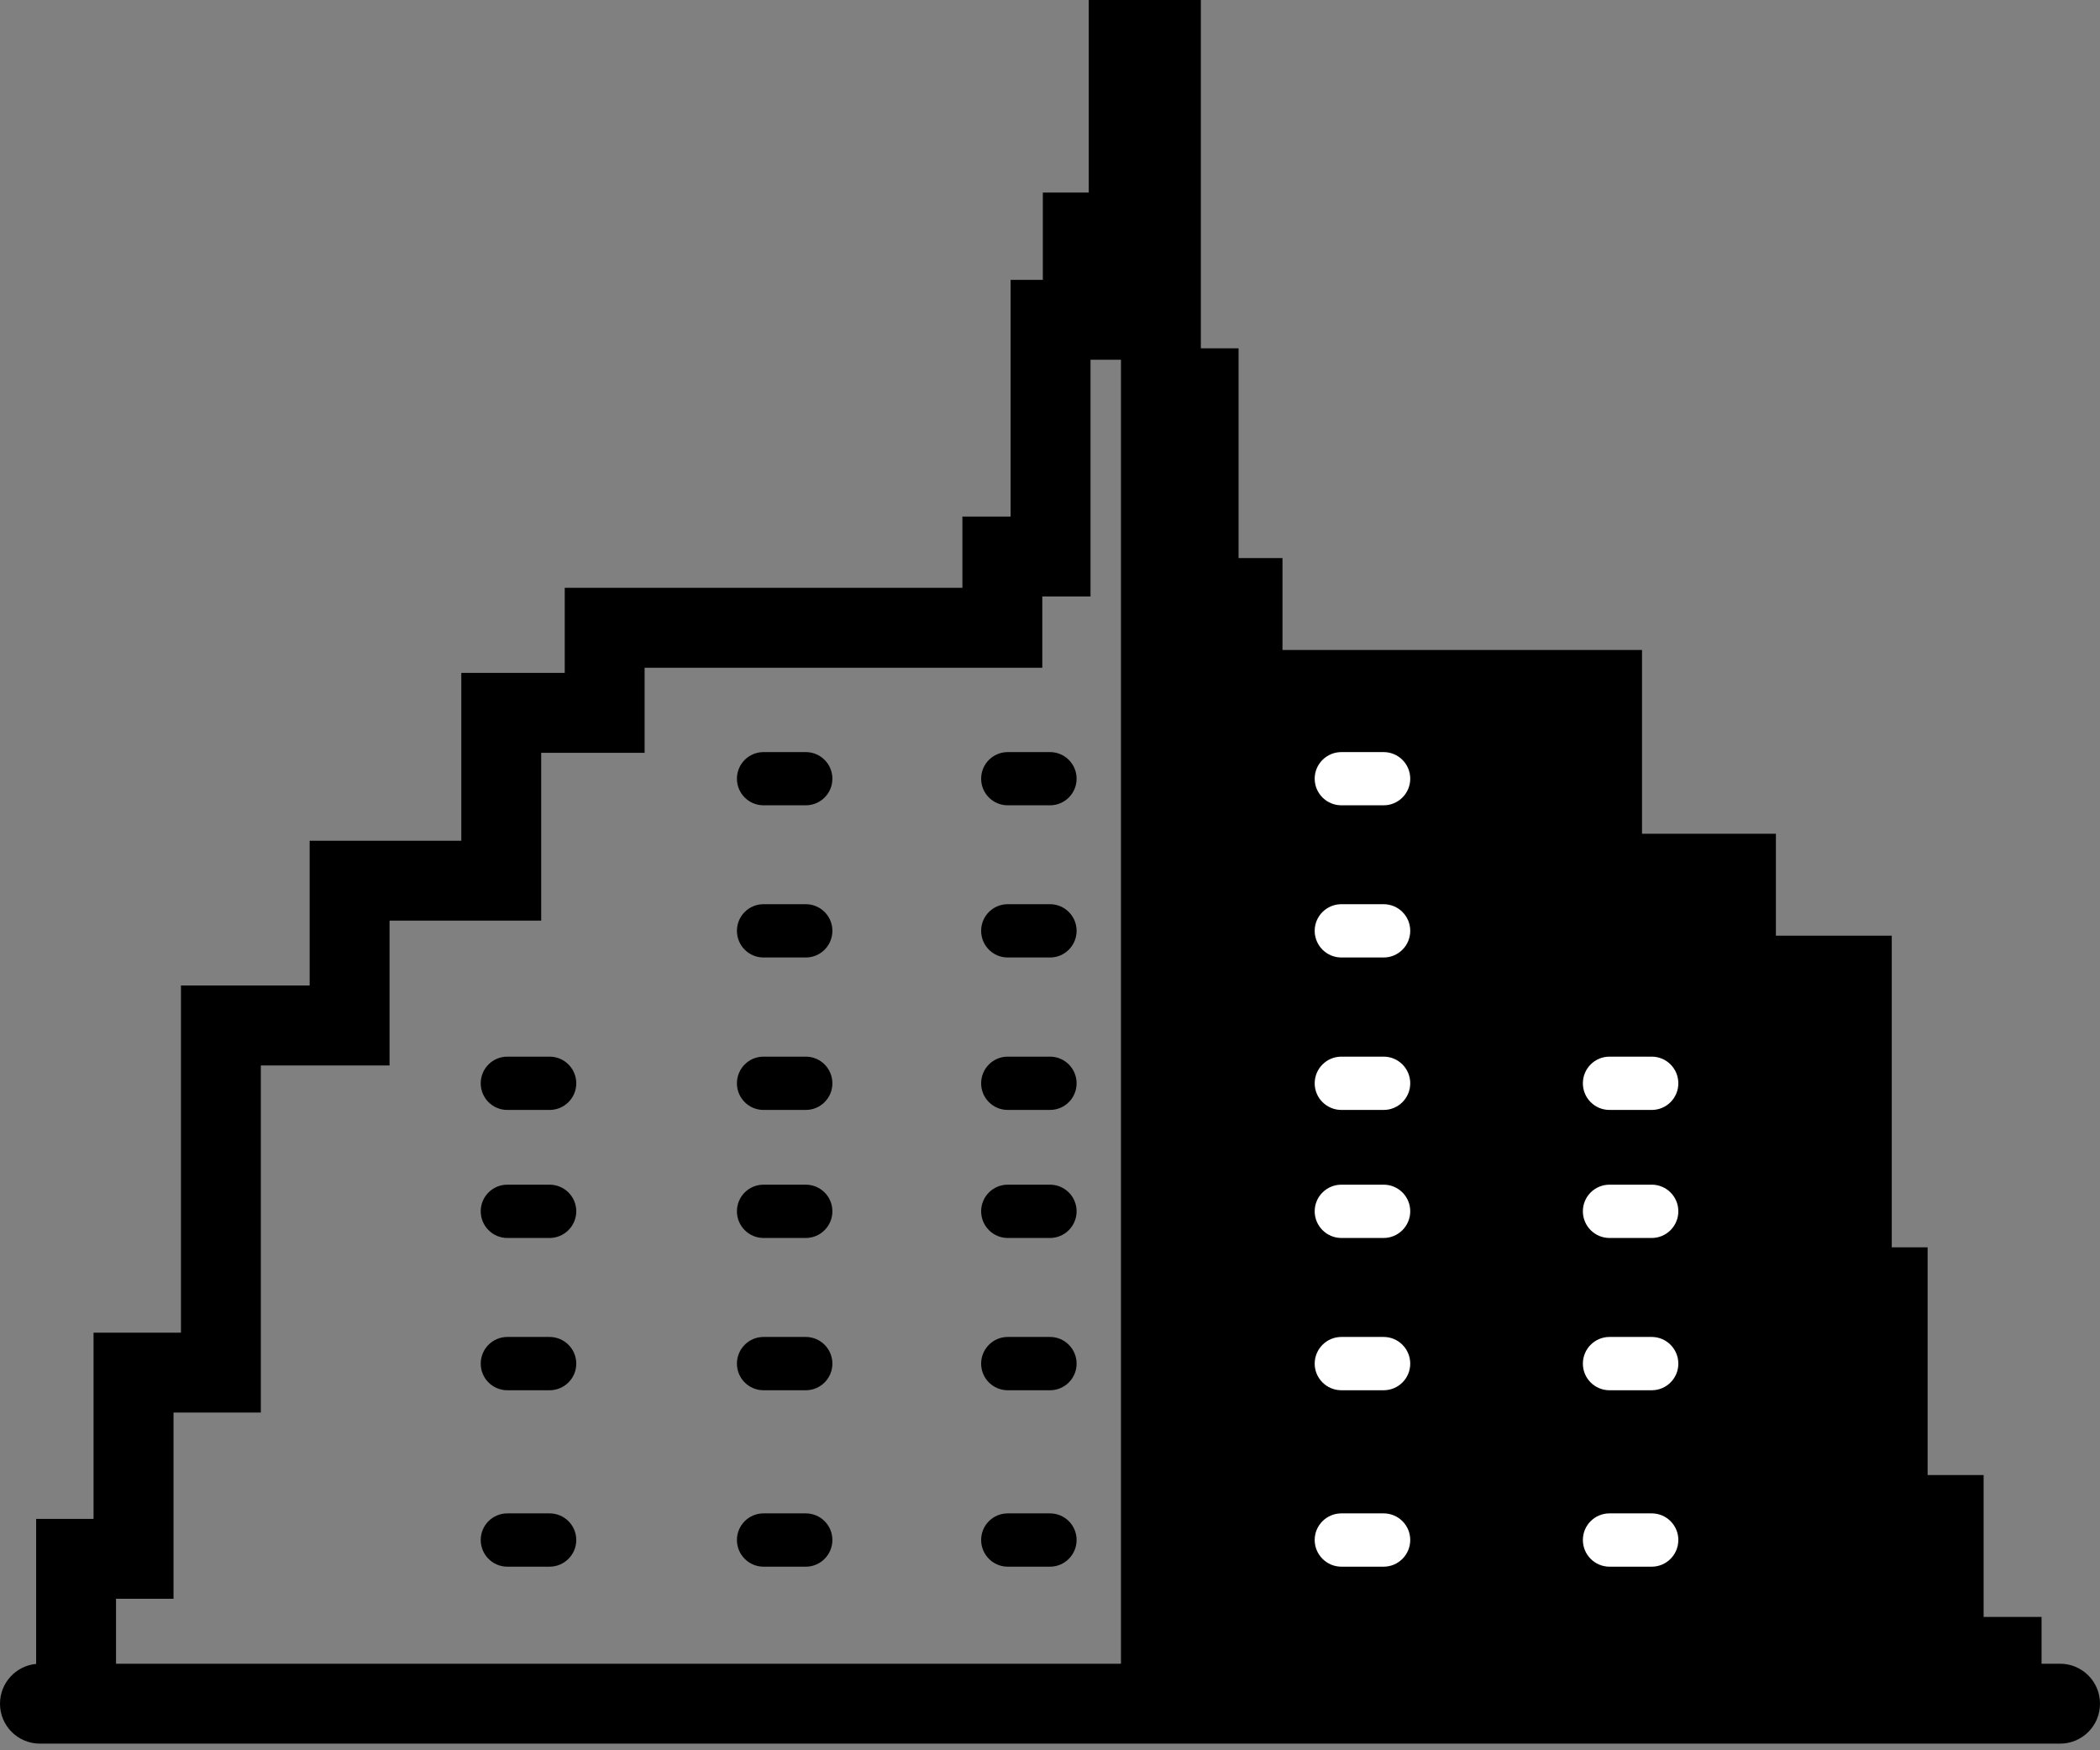 <svg width="24" height="20" viewBox="0 0 24 20" fill="none" xmlns="http://www.w3.org/2000/svg">
<rect x="0" y="0" width="24" height="20" fill="#808080" stroke="none"/>
<path d="M13.266 19.466L22.874 19.466L22.874 18.931L22.212 18.931L22.212 17.31L21.573 17.31L21.573 14.708L21.162 14.708L21.162 11.147L19.838 11.147L19.838 9.983L18.308 9.983L18.308 7.882L14.199 7.882L14.199 6.832L13.697 6.832L13.697 4.435L13.266 4.435L13.266 19.466Z" fill="black"/>
<path fill-rule="evenodd" clip-rule="evenodd" d="M13.724 1.1998e-06L13.724 3.98L14.155 3.98L14.155 6.377L14.657 6.377L14.657 7.427L18.766 7.427L18.766 9.527L20.296 9.527L20.296 10.692L21.62 10.692L21.62 14.253L22.03 14.253L22.03 16.855L22.67 16.855L22.67 18.476L23.332 18.476L23.332 19.011L23.544 19.011C23.796 19.011 24 19.215 24 19.468C24 19.72 23.796 19.924 23.544 19.924L0.457 19.924C0.204 19.924 -1.72395e-06 19.72 -1.70191e-06 19.468C-1.68116e-06 19.23 0.181 19.035 0.413 19.013L0.413 17.356L1.069 17.356L1.069 15.228L2.068 15.228L2.068 11.261L3.539 11.261L3.539 9.607L5.272 9.607L5.272 7.689L6.454 7.689L6.454 6.717L10.999 6.717L10.999 5.903L11.55 5.903L11.55 3.198L11.918 3.198L11.918 2.2L12.443 2.2L12.443 1.22947e-06L13.724 1.1998e-06ZM12.811 4.111L12.463 4.111L12.463 6.816L11.912 6.816L11.912 7.63L7.367 7.63L7.367 8.602L6.185 8.602L6.185 10.52L4.452 10.52L4.452 12.175L2.981 12.175L2.981 16.141L1.983 16.141L1.983 18.269L1.326 18.269L1.326 19.011L12.811 19.011L12.811 4.111ZM13.724 19.011L21.757 19.011L21.757 17.768L21.117 17.768L21.117 15.166L20.706 15.166L20.706 11.605L19.383 11.605L19.383 10.441L17.853 10.441L17.853 8.34L13.744 8.34L13.744 7.29L13.724 7.29L13.724 19.011Z" fill="black"/>
<path fill-rule="evenodd" clip-rule="evenodd" d="M11.213 8.898C11.213 8.73 11.349 8.594 11.517 8.594H12C12.168 8.594 12.304 8.73 12.304 8.898C12.304 9.066 12.168 9.202 12 9.202H11.517C11.349 9.202 11.213 9.066 11.213 8.898Z" fill="black"/>
<path fill-rule="evenodd" clip-rule="evenodd" d="M15.025 8.898C15.025 8.73 15.162 8.594 15.33 8.594H15.813C15.981 8.594 16.117 8.73 16.117 8.898C16.117 9.066 15.981 9.202 15.813 9.202H15.33C15.162 9.202 15.025 9.066 15.025 8.898Z" fill="white"/>
<path fill-rule="evenodd" clip-rule="evenodd" d="M8.422 8.898C8.422 8.73 8.558 8.594 8.726 8.594H9.209C9.377 8.594 9.513 8.73 9.513 8.898C9.513 9.066 9.377 9.202 9.209 9.202H8.726C8.558 9.202 8.422 9.066 8.422 8.898Z" fill="black"/>
<path fill-rule="evenodd" clip-rule="evenodd" d="M11.213 10.636C11.213 10.468 11.349 10.332 11.517 10.332H12C12.168 10.332 12.304 10.468 12.304 10.636C12.304 10.805 12.168 10.941 12 10.941H11.517C11.349 10.941 11.213 10.805 11.213 10.636Z" fill="black"/>
<path fill-rule="evenodd" clip-rule="evenodd" d="M15.025 10.636C15.025 10.468 15.162 10.332 15.33 10.332H15.813C15.981 10.332 16.117 10.468 16.117 10.636C16.117 10.805 15.981 10.941 15.813 10.941H15.33C15.162 10.941 15.025 10.805 15.025 10.636Z" fill="white"/>
<path fill-rule="evenodd" clip-rule="evenodd" d="M8.422 10.636C8.422 10.468 8.558 10.332 8.726 10.332H9.209C9.377 10.332 9.513 10.468 9.513 10.636C9.513 10.805 9.377 10.941 9.209 10.941H8.726C8.558 10.941 8.422 10.805 8.422 10.636Z" fill="black"/>
<path fill-rule="evenodd" clip-rule="evenodd" d="M11.213 12.379C11.213 12.21 11.349 12.074 11.517 12.074H12C12.168 12.074 12.304 12.21 12.304 12.379C12.304 12.547 12.168 12.683 12 12.683H11.517C11.349 12.683 11.213 12.547 11.213 12.379Z" fill="black"/>
<path fill-rule="evenodd" clip-rule="evenodd" d="M15.025 12.379C15.025 12.21 15.162 12.074 15.33 12.074H15.813C15.981 12.074 16.117 12.21 16.117 12.379C16.117 12.547 15.981 12.683 15.813 12.683H15.33C15.162 12.683 15.025 12.547 15.025 12.379Z" fill="white"/>
<path fill-rule="evenodd" clip-rule="evenodd" d="M18.09 12.379C18.09 12.21 18.226 12.074 18.394 12.074H18.877C19.045 12.074 19.181 12.21 19.181 12.379C19.181 12.547 19.045 12.683 18.877 12.683H18.394C18.226 12.683 18.09 12.547 18.09 12.379Z" fill="white"/>
<path fill-rule="evenodd" clip-rule="evenodd" d="M8.422 12.379C8.422 12.21 8.558 12.074 8.726 12.074H9.209C9.377 12.074 9.513 12.21 9.513 12.379C9.513 12.547 9.377 12.683 9.209 12.683H8.726C8.558 12.683 8.422 12.547 8.422 12.379Z" fill="black"/>
<path fill-rule="evenodd" clip-rule="evenodd" d="M5.494 12.379C5.494 12.21 5.63 12.074 5.798 12.074H6.281C6.449 12.074 6.586 12.21 6.586 12.379C6.586 12.547 6.449 12.683 6.281 12.683H5.798C5.63 12.683 5.494 12.547 5.494 12.379Z" fill="black"/>
<path fill-rule="evenodd" clip-rule="evenodd" d="M11.213 13.841C11.213 13.673 11.349 13.537 11.517 13.537H12C12.168 13.537 12.304 13.673 12.304 13.841C12.304 14.009 12.168 14.146 12 14.146H11.517C11.349 14.146 11.213 14.009 11.213 13.841Z" fill="black"/>
<path fill-rule="evenodd" clip-rule="evenodd" d="M15.025 13.841C15.025 13.673 15.162 13.537 15.33 13.537H15.813C15.981 13.537 16.117 13.673 16.117 13.841C16.117 14.009 15.981 14.146 15.813 14.146H15.33C15.162 14.146 15.025 14.009 15.025 13.841Z" fill="white"/>
<path fill-rule="evenodd" clip-rule="evenodd" d="M18.09 13.841C18.09 13.673 18.226 13.537 18.394 13.537H18.877C19.045 13.537 19.181 13.673 19.181 13.841C19.181 14.009 19.045 14.146 18.877 14.146H18.394C18.226 14.146 18.09 14.009 18.09 13.841Z" fill="white"/>
<path fill-rule="evenodd" clip-rule="evenodd" d="M8.422 13.841C8.422 13.673 8.558 13.537 8.726 13.537H9.209C9.377 13.537 9.513 13.673 9.513 13.841C9.513 14.009 9.377 14.146 9.209 14.146H8.726C8.558 14.146 8.422 14.009 8.422 13.841Z" fill="black"/>
<path fill-rule="evenodd" clip-rule="evenodd" d="M5.494 13.841C5.494 13.673 5.63 13.537 5.798 13.537H6.281C6.449 13.537 6.586 13.673 6.586 13.841C6.586 14.009 6.449 14.146 6.281 14.146H5.798C5.63 14.146 5.494 14.009 5.494 13.841Z" fill="black"/>
<path fill-rule="evenodd" clip-rule="evenodd" d="M11.213 15.582C11.213 15.414 11.349 15.277 11.517 15.277H12C12.168 15.277 12.304 15.414 12.304 15.582C12.304 15.75 12.168 15.886 12 15.886H11.517C11.349 15.886 11.213 15.75 11.213 15.582Z" fill="black"/>
<path fill-rule="evenodd" clip-rule="evenodd" d="M15.025 15.582C15.025 15.414 15.162 15.277 15.33 15.277H15.813C15.981 15.277 16.117 15.414 16.117 15.582C16.117 15.75 15.981 15.886 15.813 15.886H15.33C15.162 15.886 15.025 15.75 15.025 15.582Z" fill="white"/>
<path fill-rule="evenodd" clip-rule="evenodd" d="M18.09 15.582C18.09 15.414 18.226 15.277 18.394 15.277H18.877C19.045 15.277 19.181 15.414 19.181 15.582C19.181 15.75 19.045 15.886 18.877 15.886H18.394C18.226 15.886 18.09 15.75 18.09 15.582Z" fill="white"/>
<path fill-rule="evenodd" clip-rule="evenodd" d="M8.422 15.582C8.422 15.414 8.558 15.277 8.726 15.277H9.209C9.377 15.277 9.513 15.414 9.513 15.582C9.513 15.75 9.377 15.886 9.209 15.886H8.726C8.558 15.886 8.422 15.75 8.422 15.582Z" fill="black"/>
<path fill-rule="evenodd" clip-rule="evenodd" d="M5.494 15.582C5.494 15.414 5.63 15.277 5.798 15.277H6.281C6.449 15.277 6.586 15.414 6.586 15.582C6.586 15.75 6.449 15.886 6.281 15.886H5.798C5.63 15.886 5.494 15.75 5.494 15.582Z" fill="black"/>
<path fill-rule="evenodd" clip-rule="evenodd" d="M11.213 17.597C11.213 17.429 11.349 17.293 11.517 17.293H12C12.168 17.293 12.304 17.429 12.304 17.597C12.304 17.765 12.168 17.902 12 17.902H11.517C11.349 17.902 11.213 17.765 11.213 17.597Z" fill="black"/>
<path fill-rule="evenodd" clip-rule="evenodd" d="M15.025 17.597C15.025 17.429 15.162 17.293 15.33 17.293H15.813C15.981 17.293 16.117 17.429 16.117 17.597C16.117 17.765 15.981 17.902 15.813 17.902H15.33C15.162 17.902 15.025 17.765 15.025 17.597Z" fill="white"/>
<path fill-rule="evenodd" clip-rule="evenodd" d="M18.09 17.597C18.09 17.429 18.226 17.293 18.394 17.293H18.877C19.045 17.293 19.181 17.429 19.181 17.597C19.181 17.765 19.045 17.902 18.877 17.902H18.394C18.226 17.902 18.09 17.765 18.09 17.597Z" fill="white"/>
<path fill-rule="evenodd" clip-rule="evenodd" d="M8.422 17.597C8.422 17.429 8.558 17.293 8.726 17.293H9.209C9.377 17.293 9.513 17.429 9.513 17.597C9.513 17.765 9.377 17.902 9.209 17.902H8.726C8.558 17.902 8.422 17.765 8.422 17.597Z" fill="black"/>
<path fill-rule="evenodd" clip-rule="evenodd" d="M5.494 17.597C5.494 17.429 5.63 17.293 5.798 17.293H6.281C6.449 17.293 6.586 17.429 6.586 17.597C6.586 17.765 6.449 17.902 6.281 17.902H5.798C5.63 17.902 5.494 17.765 5.494 17.597Z" fill="black"/>
</svg>

